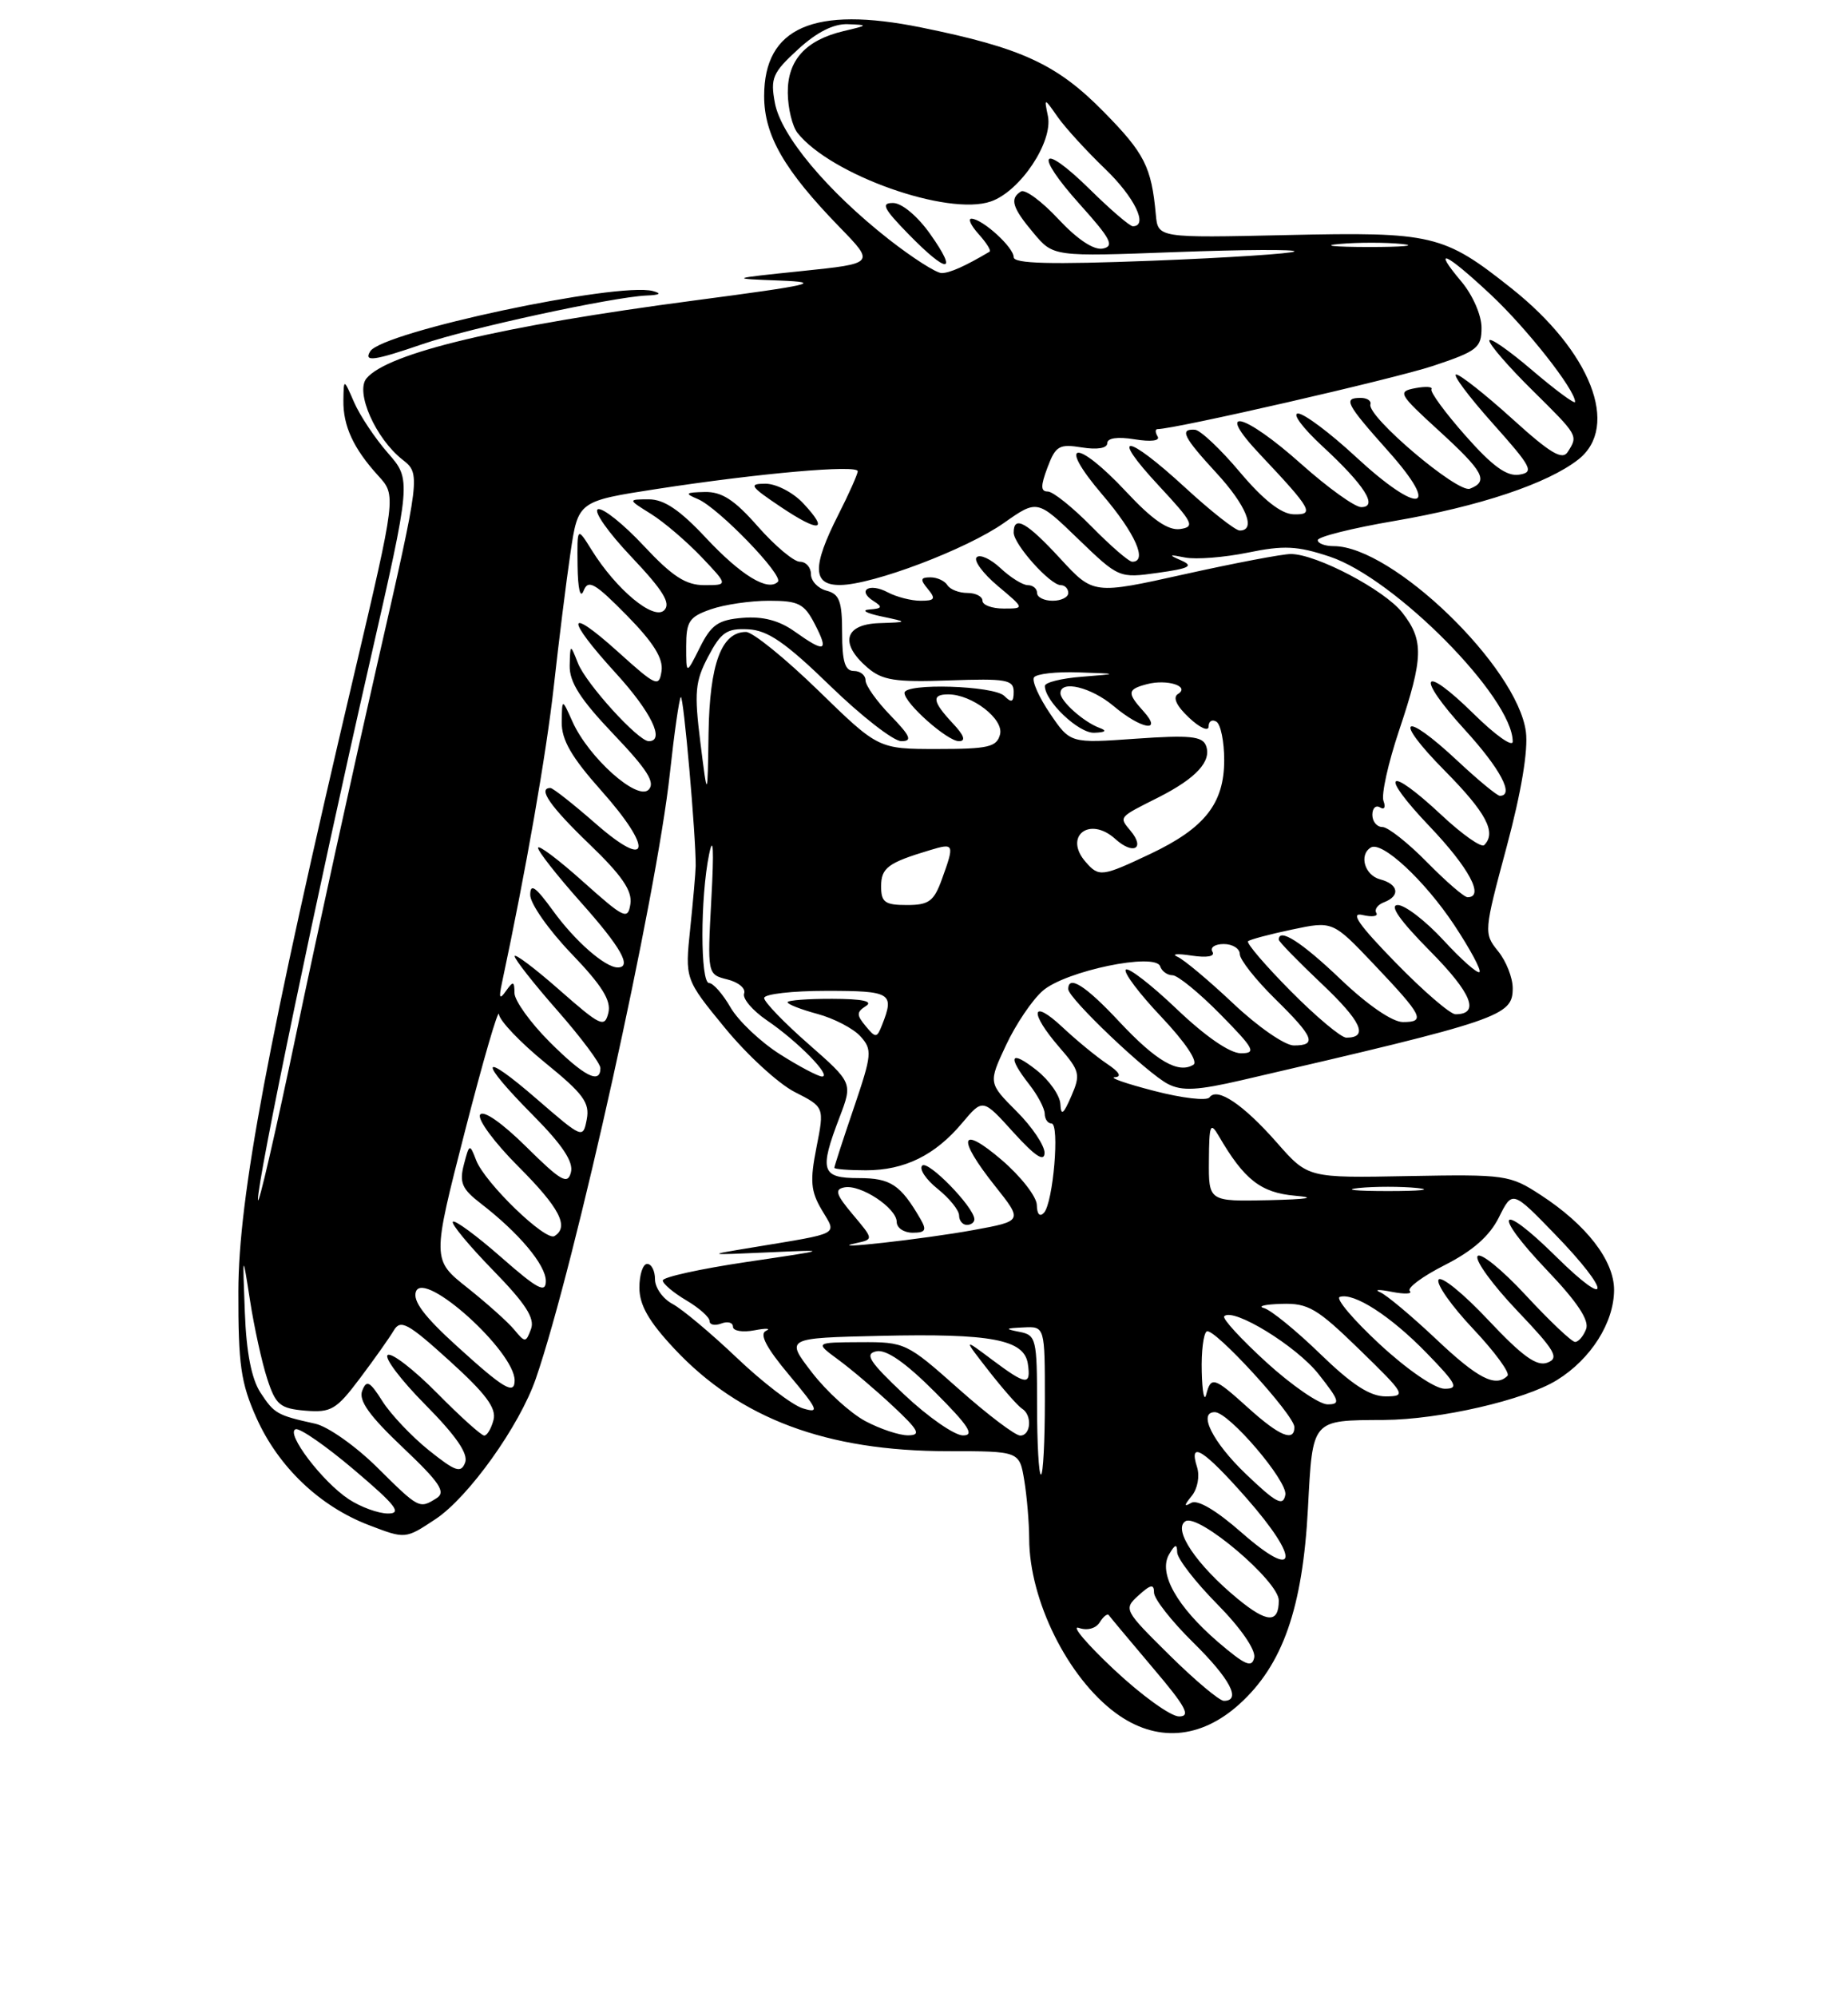 <?xml version="1.0" encoding="UTF-8" standalone="no"?>
<!DOCTYPE svg PUBLIC "-//W3C//DTD SVG 1.1//EN" "http://www.w3.org/Graphics/SVG/1.1/DTD/svg11.dtd" >
<svg xmlns="http://www.w3.org/2000/svg" xmlns:xlink="http://www.w3.org/1999/xlink" version="1.1" viewBox="0 0 237 256">
 <g >
 <path fill="currentColor"
d=" M 158.95 218.42 C 164.51 213.40 167.06 206.11 167.74 193.33 C 168.35 181.82 168.15 182.05 177.50 182.00 C 184.64 181.95 195.55 179.44 199.67 176.89 C 204.03 174.20 206.99 169.52 207.00 165.33 C 207.00 161.56 203.46 156.98 197.58 153.16 C 193.64 150.59 193.07 150.51 180.62 150.74 C 167.74 150.99 167.74 150.99 163.77 146.47 C 159.44 141.55 156.10 139.31 155.12 140.65 C 154.78 141.13 151.57 140.75 148.00 139.82 C 144.43 138.90 142.16 138.11 142.97 138.07 C 143.91 138.02 143.55 137.40 141.97 136.35 C 140.61 135.44 138.04 133.33 136.25 131.65 C 132.24 127.90 131.96 129.73 135.85 134.22 C 138.49 137.26 138.60 137.72 137.39 140.50 C 136.37 142.85 136.07 143.06 135.99 141.50 C 135.93 140.40 134.56 138.45 132.94 137.17 C 129.57 134.51 129.14 135.34 132.00 139.00 C 133.08 140.38 133.97 142.06 133.98 142.75 C 133.99 143.44 134.38 144.00 134.85 144.00 C 135.93 144.00 135.07 154.17 133.88 155.45 C 133.35 156.02 132.99 155.63 132.97 154.45 C 132.95 153.38 130.92 150.78 128.47 148.68 C 123.10 144.09 122.66 145.79 127.60 152.00 C 131.18 156.50 131.18 156.50 124.84 157.66 C 118.56 158.81 105.40 160.28 109.78 159.34 C 112.05 158.85 112.05 158.85 109.38 155.68 C 107.20 153.09 107.00 152.44 108.29 152.19 C 110.37 151.78 115.00 154.84 115.00 156.62 C 115.00 157.38 115.92 158.00 117.04 158.00 C 118.69 158.00 118.88 157.68 118.05 156.25 C 115.49 151.84 114.22 151.00 110.14 151.00 C 105.33 151.00 105.04 150.07 107.68 143.18 C 109.35 138.79 109.35 138.79 103.68 133.81 C 100.55 131.07 98.00 128.42 98.00 127.92 C 98.00 127.41 101.60 127.00 106.00 127.00 C 114.28 127.00 114.74 127.27 113.13 131.35 C 112.46 133.06 112.31 133.08 111.02 131.52 C 109.83 130.09 109.84 129.72 111.06 128.94 C 112.02 128.33 110.59 128.03 106.75 128.02 C 103.59 128.01 101.00 128.21 101.00 128.46 C 101.00 128.72 102.73 129.39 104.84 129.96 C 106.95 130.53 109.43 131.82 110.34 132.82 C 111.89 134.54 111.83 135.14 109.50 142.00 C 108.12 146.04 107.00 149.50 107.00 149.68 C 107.00 149.85 108.82 150.00 111.05 150.00 C 116.00 150.00 119.92 148.08 123.40 143.93 C 126.04 140.79 126.04 140.79 129.98 145.15 C 132.73 148.18 133.93 148.98 133.96 147.78 C 133.98 146.84 132.37 144.43 130.37 142.44 C 126.75 138.81 126.75 138.81 129.02 133.96 C 130.27 131.29 132.39 128.15 133.73 126.99 C 136.64 124.45 148.18 122.05 148.79 123.86 C 149.00 124.49 149.71 125.00 150.37 125.00 C 151.03 125.00 153.79 127.25 156.50 130.00 C 160.87 134.44 161.17 135.00 159.14 135.00 C 157.72 135.00 154.59 132.84 150.92 129.34 C 147.66 126.23 144.71 123.95 144.38 124.28 C 144.05 124.62 146.10 127.35 148.95 130.35 C 152.02 133.60 153.68 136.08 153.05 136.47 C 151.12 137.66 148.28 136.01 143.56 130.97 C 139.24 126.34 137.00 124.91 137.00 126.78 C 137.00 127.95 147.14 137.59 149.79 138.94 C 151.60 139.87 153.59 139.76 159.29 138.44 C 192.53 130.74 194.00 130.24 194.00 126.66 C 194.00 125.32 193.16 123.18 192.12 121.91 C 190.28 119.63 190.30 119.41 193.22 108.55 C 195.10 101.55 196.00 96.14 195.69 93.79 C 194.59 85.47 178.57 70.00 171.05 70.00 C 169.92 70.00 169.00 69.65 169.00 69.23 C 169.00 68.80 173.43 67.69 178.84 66.77 C 189.72 64.91 198.47 61.99 202.42 58.89 C 207.79 54.66 204.02 45.03 193.82 36.94 C 185.13 30.04 183.72 29.71 165.00 30.13 C 148.50 30.50 148.50 30.50 148.23 27.50 C 147.67 21.39 146.79 19.65 141.54 14.32 C 135.54 8.22 131.01 6.13 118.13 3.52 C 104.37 0.73 98.00 3.51 98.00 12.31 C 98.00 17.35 100.56 21.80 107.70 29.14 C 112.20 33.77 112.20 33.77 102.85 34.74 C 93.50 35.71 93.50 35.71 100.00 35.96 C 105.64 36.18 104.18 36.52 89.00 38.52 C 64.25 41.78 49.71 45.24 47.00 48.50 C 45.54 50.26 48.17 56.20 51.60 58.90 C 53.95 60.75 53.95 60.75 48.38 85.12 C 45.32 98.53 40.64 119.85 37.99 132.50 C 35.34 145.15 33.13 154.73 33.08 153.79 C 32.97 151.49 40.75 114.12 47.39 85.00 C 52.75 61.50 52.75 61.50 49.76 58.08 C 48.11 56.20 46.16 53.27 45.42 51.58 C 44.08 48.50 44.08 48.50 44.04 51.32 C 43.99 54.60 45.34 57.51 48.53 61.00 C 50.81 63.50 50.81 63.50 45.40 86.50 C 34.36 133.37 30.59 153.46 30.57 165.50 C 30.55 174.92 30.88 177.25 32.89 181.74 C 35.71 188.03 41.01 193.08 47.34 195.49 C 51.99 197.27 51.99 197.27 55.84 194.72 C 60.09 191.91 66.63 182.76 68.72 176.70 C 73.74 162.13 84.21 114.87 85.91 99.12 C 86.47 93.96 87.10 89.57 87.31 89.35 C 87.66 89.01 89.26 107.25 89.22 111.00 C 89.21 111.83 88.89 115.42 88.52 119.00 C 87.84 125.50 87.84 125.50 92.97 131.75 C 95.79 135.19 99.82 138.89 101.91 139.96 C 105.73 141.90 105.73 141.90 104.71 147.06 C 103.86 151.36 103.97 152.68 105.39 155.08 C 107.32 158.35 108.01 157.98 96.50 159.89 C 90.50 160.88 90.50 160.88 98.50 160.52 C 106.50 160.16 106.50 160.16 95.75 161.75 C 89.84 162.63 85.00 163.69 85.00 164.12 C 85.00 164.54 86.35 165.68 88.00 166.66 C 89.65 167.63 91.00 168.83 91.00 169.32 C 91.00 169.81 91.67 169.95 92.50 169.64 C 93.33 169.32 94.00 169.51 94.00 170.05 C 94.00 170.59 95.24 170.80 96.75 170.51 C 98.26 170.22 98.93 170.26 98.23 170.58 C 97.36 170.99 98.27 172.74 101.19 176.22 C 104.96 180.73 105.15 181.18 102.95 180.51 C 101.60 180.09 97.80 177.18 94.50 174.04 C 91.20 170.90 87.49 167.79 86.25 167.13 C 85.01 166.47 84.00 165.05 84.00 163.96 C 84.00 162.88 83.55 162.00 83.00 162.00 C 82.45 162.00 82.00 163.37 82.00 165.04 C 82.00 167.27 83.20 169.37 86.48 172.87 C 94.86 181.83 106.00 186.00 121.58 186.00 C 130.74 186.00 130.74 186.00 131.36 189.75 C 131.70 191.81 131.98 195.17 131.99 197.22 C 132.01 205.11 136.93 215.02 143.07 219.55 C 148.23 223.36 153.94 222.95 158.95 218.42 Z  M 124.96 156.25 C 124.87 154.67 119.00 148.66 118.27 149.40 C 117.85 149.83 118.74 151.17 120.25 152.38 C 121.76 153.59 123.00 155.12 123.00 155.79 C 123.00 156.45 123.45 157.00 124.00 157.00 C 124.55 157.00 124.98 156.66 124.96 156.25 Z  M 54.24 44.09 C 60.15 42.06 78.52 38.08 82.89 37.88 C 84.64 37.81 84.91 37.62 83.72 37.30 C 79.16 36.12 49.02 42.54 47.48 45.03 C 46.61 46.43 47.98 46.24 54.24 44.09 Z  M 142.89 214.01 C 139.37 210.71 137.33 208.30 138.35 208.65 C 139.44 209.03 140.55 208.73 141.05 207.92 C 141.51 207.17 142.04 206.77 142.21 207.03 C 142.39 207.29 144.92 210.31 147.83 213.75 C 152.09 218.76 152.76 220.00 151.21 220.00 C 150.14 220.00 146.40 217.30 142.89 214.01 Z  M 149.98 212.14 C 144.13 206.36 144.07 206.25 146.02 204.48 C 147.58 203.07 148.00 202.99 148.00 204.13 C 148.00 204.93 150.25 207.79 153.00 210.50 C 157.76 215.18 159.24 218.00 156.96 218.00 C 156.38 218.00 153.24 215.36 149.98 212.14 Z  M 156.22 210.47 C 150.92 205.91 148.52 201.64 149.93 199.23 C 150.71 197.90 150.95 197.84 150.97 198.97 C 150.99 199.78 153.29 202.76 156.10 205.60 C 159.10 208.64 161.05 211.45 160.85 212.45 C 160.56 213.82 159.71 213.45 156.22 210.47 Z  M 158.71 204.91 C 153.43 200.56 150.37 196.01 152.03 194.98 C 153.71 193.95 164.00 202.67 164.00 205.13 C 164.00 208.10 162.50 208.03 158.71 204.91 Z  M 159.26 196.46 C 155.97 193.57 153.56 192.15 152.76 192.63 C 151.83 193.18 151.85 192.95 152.83 191.74 C 153.59 190.81 153.88 189.21 153.52 188.05 C 152.40 184.55 154.35 185.77 159.85 192.01 C 166.81 199.92 166.44 202.75 159.26 196.46 Z  M 44.73 192.16 C 41.33 189.92 36.57 183.64 37.92 183.19 C 38.46 183.01 41.86 185.37 45.46 188.43 C 50.78 192.94 51.60 194.00 49.76 193.99 C 48.52 193.99 46.25 193.16 44.73 192.16 Z  M 48.35 188.06 C 45.61 185.35 42.05 182.84 40.43 182.48 C 35.53 181.40 35.18 181.20 33.40 178.49 C 32.26 176.74 31.59 173.35 31.40 168.19 C 31.10 160.50 31.10 160.50 32.07 166.72 C 32.60 170.14 33.59 174.64 34.27 176.72 C 35.36 180.08 35.91 180.53 39.16 180.81 C 42.47 181.08 43.14 180.68 46.16 176.66 C 48.00 174.22 49.95 171.46 50.50 170.53 C 51.37 169.07 52.30 169.57 57.66 174.43 C 62.31 178.64 63.69 180.49 63.29 182.00 C 63.00 183.10 62.47 184.00 62.10 184.00 C 61.73 184.00 59.01 181.55 56.05 178.55 C 53.08 175.55 50.24 173.35 49.73 173.67 C 49.22 173.98 51.38 176.85 54.54 180.04 C 58.51 184.05 60.08 186.34 59.65 187.47 C 59.11 188.86 58.42 188.62 54.99 185.88 C 52.78 184.10 50.10 181.27 49.04 179.59 C 47.42 177.03 47.01 176.82 46.45 178.26 C 45.97 179.51 47.39 181.49 51.65 185.52 C 56.40 190.02 57.22 191.24 56.00 192.02 C 53.78 193.42 53.75 193.41 48.35 188.06 Z  M 159.74 188.89 C 155.52 184.84 153.60 181.00 155.79 181.00 C 157.61 181.00 165.17 189.86 164.84 191.60 C 164.55 193.12 163.67 192.65 159.74 188.89 Z  M 133.00 180.07 C 133.00 171.60 132.88 171.12 130.75 170.71 C 128.82 170.33 128.89 170.25 131.25 170.14 C 134.00 170.00 134.00 170.00 134.00 179.50 C 134.00 184.72 133.78 189.00 133.50 189.00 C 133.22 189.00 133.00 184.98 133.00 180.07 Z  M 110.98 182.15 C 109.07 181.13 105.98 178.32 104.12 175.90 C 100.73 171.50 100.73 171.50 112.86 171.22 C 127.15 170.89 131.36 171.69 131.82 174.81 C 132.23 177.64 131.63 177.57 127.19 174.25 C 123.52 171.50 123.52 171.50 126.83 175.74 C 128.65 178.07 130.56 180.23 131.07 180.55 C 132.40 181.37 132.22 184.00 130.84 184.00 C 130.20 184.00 126.63 181.30 122.92 178.00 C 116.29 172.11 116.07 172.00 110.34 172.03 C 104.50 172.06 104.50 172.06 107.50 174.27 C 109.15 175.48 112.30 178.15 114.50 180.21 C 117.83 183.32 118.16 183.95 116.48 183.97 C 115.38 183.99 112.90 183.17 110.98 182.15 Z  M 116.00 178.78 C 111.48 174.52 110.84 173.53 112.39 173.20 C 113.66 172.93 116.11 174.63 119.88 178.40 C 124.24 182.76 125.04 184.00 123.49 183.98 C 122.40 183.97 119.03 181.63 116.00 178.78 Z  M 160.13 180.50 C 155.69 176.49 155.31 176.36 154.69 178.75 C 154.44 179.71 154.18 178.39 154.12 175.81 C 154.05 173.23 154.34 170.91 154.76 170.65 C 155.67 170.09 166.00 181.37 166.00 182.92 C 166.00 184.86 164.08 184.06 160.13 180.50 Z  M 162.41 174.61 C 159.16 171.64 156.72 168.99 157.00 168.71 C 158.14 167.55 166.24 172.51 169.09 176.11 C 171.81 179.55 171.94 180.00 170.25 180.00 C 169.19 180.00 165.66 177.57 162.41 174.61 Z  M 169.32 173.54 C 166.23 170.54 162.97 167.89 162.10 167.66 C 161.22 167.42 162.23 167.18 164.35 167.12 C 167.77 167.01 168.89 167.67 174.35 172.98 C 180.25 178.72 180.39 178.96 177.73 178.98 C 175.71 178.99 173.42 177.51 169.32 173.54 Z  M 58.61 172.55 C 54.39 168.73 52.89 166.72 53.35 165.53 C 54.41 162.76 66.00 173.21 66.00 176.93 C 66.00 178.83 64.61 178.01 58.61 172.55 Z  M 176.94 172.29 C 173.55 169.15 171.24 166.42 171.82 166.23 C 173.62 165.63 178.33 168.66 182.96 173.42 C 186.82 177.39 187.13 178.00 185.27 178.00 C 184.03 178.00 180.47 175.56 176.94 172.29 Z  M 184.18 171.64 C 181.05 168.69 177.82 165.98 177.00 165.63 C 176.18 165.28 176.85 165.25 178.50 165.58 C 180.15 165.90 181.18 165.85 180.80 165.47 C 180.42 165.08 182.44 163.59 185.30 162.14 C 188.88 160.32 191.04 158.42 192.23 156.03 C 193.96 152.56 193.96 152.56 199.48 158.26 C 206.65 165.66 206.69 168.10 199.52 161.02 C 192.20 153.79 191.25 155.31 198.40 162.81 C 202.28 166.87 203.85 169.24 203.41 170.36 C 203.07 171.26 202.43 172.00 202.00 172.00 C 201.57 172.00 198.72 169.30 195.66 166.00 C 192.61 162.71 189.83 160.46 189.49 161.01 C 189.15 161.56 191.44 164.70 194.57 167.99 C 199.44 173.10 200.01 174.06 198.46 174.65 C 197.09 175.18 195.26 173.86 190.87 169.20 C 187.69 165.81 184.82 163.48 184.49 164.02 C 184.16 164.56 186.16 167.40 188.94 170.34 C 191.71 173.28 193.69 175.98 193.33 176.34 C 191.80 177.87 189.53 176.70 184.18 171.64 Z  M 65.95 170.43 C 65.15 169.46 62.45 167.05 59.95 165.06 C 55.40 161.46 55.40 161.46 59.63 144.98 C 61.96 135.92 63.92 129.18 63.99 130.00 C 64.06 130.82 66.73 133.62 69.92 136.22 C 74.80 140.18 75.66 141.34 75.25 143.47 C 74.77 145.97 74.71 145.94 68.88 140.90 C 61.53 134.53 61.22 135.75 68.36 142.95 C 72.13 146.75 73.57 148.92 73.22 150.26 C 72.80 151.88 71.96 151.41 67.48 146.98 C 64.35 143.89 61.97 142.24 61.57 142.88 C 61.21 143.47 63.41 146.45 66.46 149.50 C 71.77 154.81 73.03 157.24 71.11 158.43 C 69.97 159.14 62.16 151.59 61.06 148.70 C 60.24 146.56 60.19 146.58 59.49 149.27 C 58.89 151.58 59.25 152.40 61.64 154.24 C 66.55 158.02 70.00 162.13 70.00 164.19 C 70.00 165.80 68.95 165.25 64.27 161.14 C 61.12 158.38 58.34 156.33 58.08 156.59 C 57.82 156.84 60.13 159.63 63.20 162.78 C 67.40 167.08 68.62 168.96 68.10 170.35 C 67.44 172.11 67.34 172.11 65.95 170.43 Z  M 155.04 148.75 C 155.07 144.15 155.22 143.76 156.29 145.58 C 159.56 151.21 161.69 152.87 166.09 153.26 C 168.94 153.51 167.76 153.71 162.75 153.83 C 155.00 154.00 155.00 154.00 155.04 148.75 Z  M 174.25 152.27 C 176.31 152.06 179.69 152.06 181.75 152.27 C 183.81 152.49 182.12 152.66 178.00 152.66 C 173.88 152.66 172.19 152.49 174.25 152.27 Z  M 70.47 133.53 C 68.01 131.07 65.99 128.25 65.98 127.28 C 65.97 125.75 65.82 125.71 64.90 127.00 C 64.07 128.18 63.95 127.96 64.37 126.00 C 67.46 111.51 70.06 96.63 71.02 88.00 C 71.66 82.22 72.62 74.51 73.16 70.86 C 74.14 64.23 74.14 64.23 84.32 62.66 C 97.40 60.65 110.00 59.54 110.00 60.40 C 110.00 60.76 108.88 63.29 107.50 66.00 C 104.13 72.65 104.20 75.01 107.75 74.98 C 111.94 74.95 123.98 70.39 128.76 67.02 C 133.03 64.02 133.03 64.02 138.26 69.07 C 143.48 74.10 143.52 74.12 148.50 73.42 C 152.54 72.86 153.11 72.55 151.50 71.84 C 149.81 71.10 149.89 71.04 152.00 71.46 C 153.38 71.73 156.99 71.45 160.03 70.83 C 164.65 69.88 166.37 69.96 170.55 71.35 C 178.87 74.12 194.00 89.40 194.00 95.05 C 194.00 95.81 191.76 94.22 189.02 91.52 C 182.33 84.93 181.43 86.50 187.87 93.55 C 192.41 98.52 194.26 102.00 192.35 102.00 C 192.00 102.00 189.54 99.97 186.90 97.50 C 179.88 90.94 178.56 91.99 185.28 98.78 C 190.60 104.16 191.96 106.71 190.34 108.32 C 189.98 108.68 187.53 106.96 184.89 104.49 C 177.88 97.94 176.74 99.00 183.35 105.93 C 188.40 111.23 190.42 115.00 188.21 115.00 C 187.77 115.00 185.43 112.97 183.00 110.50 C 180.57 108.03 178.00 106.00 177.29 106.00 C 176.58 106.00 176.00 105.30 176.00 104.44 C 176.00 103.58 176.44 103.16 176.99 103.49 C 177.54 103.83 177.73 103.47 177.43 102.67 C 177.12 101.88 178.03 97.79 179.44 93.59 C 182.56 84.28 182.62 82.06 179.83 78.51 C 177.54 75.60 168.84 71.03 165.56 71.01 C 164.50 71.00 158.36 72.17 151.92 73.60 C 140.22 76.20 140.22 76.20 135.98 71.60 C 131.68 66.93 130.00 65.99 130.00 68.26 C 130.00 69.77 134.68 75.00 136.04 75.00 C 136.57 75.00 137.00 75.45 137.00 76.00 C 137.00 76.55 136.10 77.00 135.00 77.00 C 133.90 77.00 133.00 76.55 133.00 76.00 C 133.00 75.45 132.47 75.00 131.81 75.00 C 131.16 75.00 129.59 74.02 128.32 72.83 C 127.05 71.64 125.67 71.00 125.25 71.43 C 124.84 71.85 126.06 73.50 127.96 75.10 C 131.42 78.00 131.42 78.00 128.71 78.00 C 127.22 78.00 126.00 77.55 126.00 77.00 C 126.00 76.45 125.13 76.00 124.06 76.00 C 122.99 76.00 121.84 75.55 121.50 75.00 C 121.16 74.45 120.18 74.00 119.32 74.00 C 118.04 74.00 117.98 74.28 119.00 75.50 C 120.04 76.76 119.89 77.00 118.06 77.00 C 116.85 77.00 114.96 76.51 113.85 75.92 C 111.49 74.66 109.85 75.66 112.03 77.04 C 113.23 77.80 113.14 78.00 111.50 78.12 C 110.40 78.20 111.08 78.59 113.00 79.00 C 116.50 79.74 116.50 79.74 112.75 79.87 C 108.29 80.02 107.65 82.48 111.25 85.57 C 113.15 87.20 114.78 87.46 121.75 87.21 C 129.03 86.95 130.00 87.12 130.00 88.66 C 130.00 90.01 129.73 90.13 128.80 89.20 C 127.47 87.87 116.00 87.52 116.00 88.81 C 116.00 90.13 121.49 95.00 122.98 95.00 C 123.91 95.00 123.65 94.25 122.17 92.69 C 119.59 89.93 119.44 89.00 121.60 89.00 C 124.66 89.00 128.77 92.17 128.25 94.14 C 127.83 95.75 126.74 96.00 120.21 96.00 C 112.64 96.00 112.64 96.00 104.94 88.50 C 100.70 84.38 96.53 81.00 95.67 81.00 C 92.52 81.00 91.01 85.09 90.87 93.97 C 90.74 102.50 90.74 102.50 89.82 95.16 C 89.02 88.72 89.14 87.36 90.82 84.16 C 92.47 81.03 93.21 80.52 95.95 80.66 C 98.46 80.78 100.73 82.34 106.47 87.91 C 110.49 91.81 114.60 95.00 115.59 95.00 C 117.04 95.00 116.78 94.36 114.20 91.70 C 112.44 89.89 111.00 87.86 111.00 87.20 C 111.00 86.54 110.33 86.00 109.50 86.00 C 108.37 86.00 108.00 84.79 108.00 81.12 C 108.00 77.07 107.66 76.14 106.00 75.71 C 104.90 75.42 104.00 74.47 104.00 73.59 C 104.00 72.72 103.36 72.00 102.58 72.00 C 101.81 72.00 99.39 69.97 97.21 67.50 C 94.19 64.06 92.57 63.01 90.37 63.06 C 87.88 63.12 87.77 63.24 89.50 63.97 C 92.12 65.07 100.55 73.78 99.76 74.57 C 98.48 75.85 95.04 73.75 90.56 68.97 C 87.20 65.37 85.17 64.00 83.21 64.00 C 80.50 64.01 80.50 64.01 83.50 65.88 C 85.15 66.91 88.05 69.39 89.95 71.38 C 93.39 75.00 93.39 75.00 90.33 75.00 C 87.95 75.00 86.23 73.89 82.55 69.95 C 79.95 67.17 77.31 65.06 76.69 65.27 C 76.06 65.48 77.98 68.22 80.95 71.35 C 85.06 75.69 86.07 77.33 85.18 78.22 C 83.84 79.56 79.05 75.59 75.88 70.50 C 74.01 67.50 74.01 67.50 74.07 72.50 C 74.11 75.48 74.42 76.79 74.84 75.73 C 75.43 74.23 76.26 74.69 80.36 78.85 C 83.80 82.35 85.08 84.39 84.84 86.01 C 84.52 88.13 84.16 87.97 79.25 83.54 C 72.60 77.55 72.45 79.14 79.00 86.31 C 83.51 91.25 85.33 95.00 83.20 95.00 C 81.85 95.00 75.16 87.64 74.12 85.00 C 73.13 82.50 73.13 82.50 73.06 85.32 C 73.02 87.44 74.43 89.64 78.68 94.10 C 83.02 98.65 84.08 100.32 83.18 101.22 C 81.72 102.68 75.48 97.09 73.42 92.50 C 72.08 89.50 72.08 89.50 72.04 92.55 C 72.01 94.83 73.28 97.03 77.07 101.29 C 83.85 108.89 83.36 111.68 76.34 105.52 C 73.50 103.04 70.91 101.00 70.59 101.00 C 68.91 101.00 70.56 103.37 75.60 108.21 C 79.75 112.20 81.10 114.17 80.85 115.85 C 80.52 117.95 80.09 117.75 74.75 112.98 C 71.59 110.15 69.00 108.21 69.00 108.67 C 69.01 109.13 71.48 112.27 74.50 115.66 C 79.62 121.40 81.10 124.00 79.22 124.00 C 77.60 124.00 73.75 120.63 70.93 116.74 C 68.66 113.62 68.00 113.16 68.00 114.72 C 68.00 115.82 70.37 119.20 73.27 122.22 C 77.20 126.31 78.41 128.24 78.02 129.82 C 77.54 131.77 77.03 131.53 71.75 126.89 C 68.59 124.11 66.00 122.16 66.00 122.56 C 66.00 122.95 68.47 126.10 71.50 129.54 C 74.53 132.99 77.00 136.30 77.00 136.90 C 77.00 139.04 74.89 137.95 70.47 133.53 Z  M 103.00 64.50 C 101.71 63.12 99.54 62.00 98.18 62.00 C 95.97 62.00 96.18 62.32 100.08 64.94 C 105.11 68.32 106.40 68.12 103.00 64.50 Z  M 100.00 135.11 C 97.53 133.54 94.69 130.85 93.69 129.13 C 92.70 127.41 91.46 126.00 90.94 126.00 C 89.80 126.00 89.80 115.05 90.94 109.50 C 91.47 106.89 91.58 108.87 91.23 115.19 C 90.71 124.89 90.71 124.89 93.29 125.54 C 94.71 125.89 95.67 126.70 95.43 127.34 C 95.19 127.98 96.51 129.52 98.35 130.78 C 102.28 133.44 106.76 138.01 105.42 137.98 C 104.92 137.97 102.47 136.68 100.00 135.11 Z  M 158.18 128.64 C 155.05 125.69 151.82 122.98 151.00 122.63 C 150.18 122.27 150.98 122.20 152.80 122.48 C 154.83 122.78 155.86 122.59 155.49 121.98 C 155.16 121.44 155.81 121.00 156.94 121.00 C 158.07 121.00 159.00 121.58 159.00 122.29 C 159.00 123.00 161.03 125.57 163.50 128.00 C 168.52 132.93 168.95 134.00 165.93 134.00 C 164.78 134.00 161.30 131.59 158.18 128.64 Z  M 165.53 127.03 C 162.27 123.74 159.81 120.87 160.06 120.64 C 160.30 120.42 162.85 119.74 165.71 119.14 C 170.92 118.04 170.92 118.04 176.21 123.61 C 182.48 130.22 182.88 131.00 179.92 131.00 C 178.57 131.00 175.39 128.82 171.91 125.50 C 166.92 120.74 164.00 118.87 164.00 120.44 C 164.00 120.69 166.47 123.22 169.48 126.07 C 174.61 130.92 175.56 133.00 172.66 133.00 C 171.99 133.00 168.78 130.31 165.53 127.03 Z  M 178.97 123.37 C 174.23 118.51 173.10 116.88 174.75 117.28 C 175.99 117.57 176.78 117.45 176.51 117.01 C 176.23 116.57 176.68 115.95 177.51 115.64 C 179.62 114.83 179.36 113.33 177.00 112.71 C 175.02 112.19 174.25 109.58 175.80 108.63 C 177.22 107.75 182.70 112.84 186.50 118.56 C 188.53 121.63 189.99 124.34 189.74 124.59 C 189.50 124.84 187.42 123.01 185.13 120.52 C 182.83 118.03 180.19 116.00 179.26 116.00 C 178.13 116.00 179.52 117.98 183.40 121.90 C 188.76 127.31 189.84 130.00 186.66 130.00 C 185.99 130.00 182.53 127.02 178.97 123.37 Z  M 113.00 113.61 C 113.00 111.23 113.88 110.58 119.25 108.97 C 122.38 108.02 122.44 108.15 120.80 112.68 C 119.77 115.53 119.13 116.00 116.30 116.00 C 113.49 116.00 113.00 115.65 113.00 113.61 Z  M 139.25 110.50 C 136.34 107.20 139.73 104.54 143.04 107.54 C 145.33 109.61 146.90 108.78 145.00 106.50 C 143.49 104.68 143.38 104.81 148.57 102.20 C 153.41 99.75 155.43 97.56 154.66 95.56 C 154.20 94.36 152.54 94.20 145.68 94.68 C 137.26 95.28 137.26 95.28 134.67 91.47 C 133.25 89.38 132.32 87.29 132.60 86.83 C 132.89 86.37 135.45 86.08 138.31 86.18 C 143.50 86.36 143.50 86.36 138.75 86.74 C 136.14 86.94 134.00 87.47 134.00 87.92 C 134.00 89.88 138.33 93.99 140.32 93.92 C 141.79 93.87 142.01 93.66 141.00 93.29 C 138.99 92.55 136.00 89.89 136.00 88.85 C 136.00 87.12 139.94 88.08 142.82 90.50 C 146.35 93.47 149.18 93.97 146.65 91.17 C 144.51 88.80 144.57 88.35 147.10 87.69 C 149.67 87.01 152.67 87.97 151.07 88.95 C 150.37 89.39 150.88 90.48 152.49 91.99 C 153.87 93.29 155.00 93.79 155.00 93.12 C 155.00 92.44 155.45 92.16 156.00 92.50 C 156.55 92.84 157.00 95.06 157.00 97.42 C 157.00 102.98 154.51 106.14 147.54 109.44 C 141.33 112.38 140.94 112.43 139.25 110.50 Z  M 88.00 82.85 C 88.00 79.65 88.39 79.06 91.15 78.10 C 92.88 77.49 96.24 77.00 98.62 77.00 C 102.42 77.00 103.14 77.37 104.50 80.00 C 106.33 83.54 105.82 83.72 101.91 80.94 C 99.93 79.53 97.84 78.98 95.26 79.19 C 92.10 79.45 91.22 80.06 89.75 83.00 C 88.00 86.50 88.00 86.50 88.00 82.85 Z  M 140.00 67.50 C 137.57 65.03 135.04 63.00 134.38 63.00 C 133.45 63.00 133.44 62.30 134.34 59.91 C 135.38 57.14 135.84 56.88 138.75 57.35 C 140.72 57.67 142.00 57.45 142.00 56.81 C 142.00 56.14 143.33 55.95 145.52 56.31 C 147.61 56.65 148.81 56.50 148.46 55.94 C 148.14 55.42 148.14 55.00 148.45 55.00 C 150.68 55.00 178.73 48.57 183.75 46.91 C 189.46 45.01 190.00 44.59 190.00 42.00 C 190.00 40.40 188.87 37.81 187.41 36.08 C 183.59 31.54 185.37 32.33 191.17 37.75 C 195.82 42.10 202.00 49.95 202.00 51.51 C 202.00 51.86 199.53 50.04 196.50 47.46 C 193.47 44.87 191.00 43.16 191.00 43.66 C 191.00 44.16 193.47 47.01 196.50 50.00 C 202.43 55.86 202.40 55.81 201.07 57.91 C 200.37 59.03 198.85 58.13 193.92 53.66 C 190.48 50.55 187.25 48.00 186.75 48.00 C 186.25 48.00 188.35 50.81 191.42 54.25 C 196.46 59.89 196.79 60.53 194.83 60.84 C 193.24 61.09 191.40 59.76 187.94 55.84 C 185.34 52.90 183.38 50.23 183.58 49.89 C 183.78 49.56 182.85 49.50 181.51 49.75 C 179.20 50.19 179.36 50.48 184.54 55.21 C 190.29 60.46 190.95 61.70 188.51 62.64 C 186.94 63.24 175.29 53.37 175.75 51.83 C 175.89 51.37 175.32 51.00 174.50 51.00 C 172.22 51.00 172.59 51.72 178.05 57.84 C 184.94 65.56 182.02 66.08 173.91 58.58 C 170.60 55.51 167.25 53.00 166.47 53.00 C 165.68 53.00 167.09 54.88 169.59 57.19 C 174.99 62.17 176.80 65.00 174.57 65.00 C 173.75 65.00 170.30 62.52 166.91 59.50 C 159.46 52.85 155.65 51.96 161.60 58.25 C 168.24 65.29 168.65 66.01 165.87 65.92 C 164.29 65.86 162.00 64.06 159.00 60.50 C 156.53 57.56 153.94 55.13 153.25 55.08 C 151.23 54.95 151.76 56.02 156.00 60.62 C 159.83 64.77 161.14 68.00 158.99 68.00 C 158.44 68.00 155.29 65.53 152.00 62.50 C 144.40 55.51 142.19 55.35 148.61 62.25 C 153.02 66.99 153.29 67.53 151.34 67.81 C 149.82 68.02 147.79 66.63 144.46 63.06 C 137.99 56.14 135.42 56.44 141.38 63.41 C 145.59 68.34 147.22 72.00 145.21 72.00 C 144.77 72.00 142.43 69.97 140.00 67.50 Z  M 113.98 30.67 C 106.07 24.46 100.17 17.40 99.38 13.21 C 98.78 10.01 99.08 9.32 102.34 6.33 C 104.75 4.12 106.90 3.03 108.74 3.10 C 111.38 3.20 111.36 3.24 108.21 3.98 C 103.32 5.14 100.99 7.71 101.03 11.90 C 101.05 13.88 101.61 16.19 102.28 17.04 C 106.55 22.42 121.57 27.74 127.08 25.82 C 130.85 24.51 135.07 18.18 134.39 14.87 C 133.90 12.50 133.90 12.50 135.65 15.00 C 136.62 16.38 139.34 19.35 141.70 21.62 C 145.50 25.26 147.32 29.00 145.28 29.00 C 144.89 29.00 142.43 26.89 139.81 24.31 C 133.47 18.07 132.48 19.51 138.50 26.21 C 142.46 30.61 142.95 31.56 141.43 31.86 C 140.28 32.09 138.17 30.69 135.74 28.09 C 133.62 25.81 131.46 24.22 130.94 24.54 C 129.46 25.45 129.81 26.62 132.55 29.87 C 135.09 32.90 135.09 32.90 150.80 32.31 C 159.43 31.99 166.28 31.95 166.00 32.23 C 165.72 32.50 157.51 33.04 147.75 33.42 C 134.72 33.92 130.00 33.80 130.00 32.96 C 130.00 31.70 126.03 28.09 124.60 28.03 C 124.10 28.01 124.51 28.90 125.51 30.01 C 126.50 31.11 127.14 32.12 126.91 32.26 C 123.77 34.12 121.80 35.00 120.76 35.00 C 120.07 35.00 117.02 33.05 113.98 30.67 Z  M 119.31 30.02 C 117.70 27.73 115.67 26.03 114.55 26.02 C 112.94 26.00 113.29 26.71 116.50 30.00 C 121.51 35.13 122.93 35.14 119.31 30.02 Z  M 171.78 31.27 C 174.13 31.06 177.73 31.06 179.78 31.27 C 181.82 31.49 179.90 31.66 175.50 31.66 C 171.10 31.65 169.42 31.48 171.78 31.27 Z "/>
</g>
</svg>